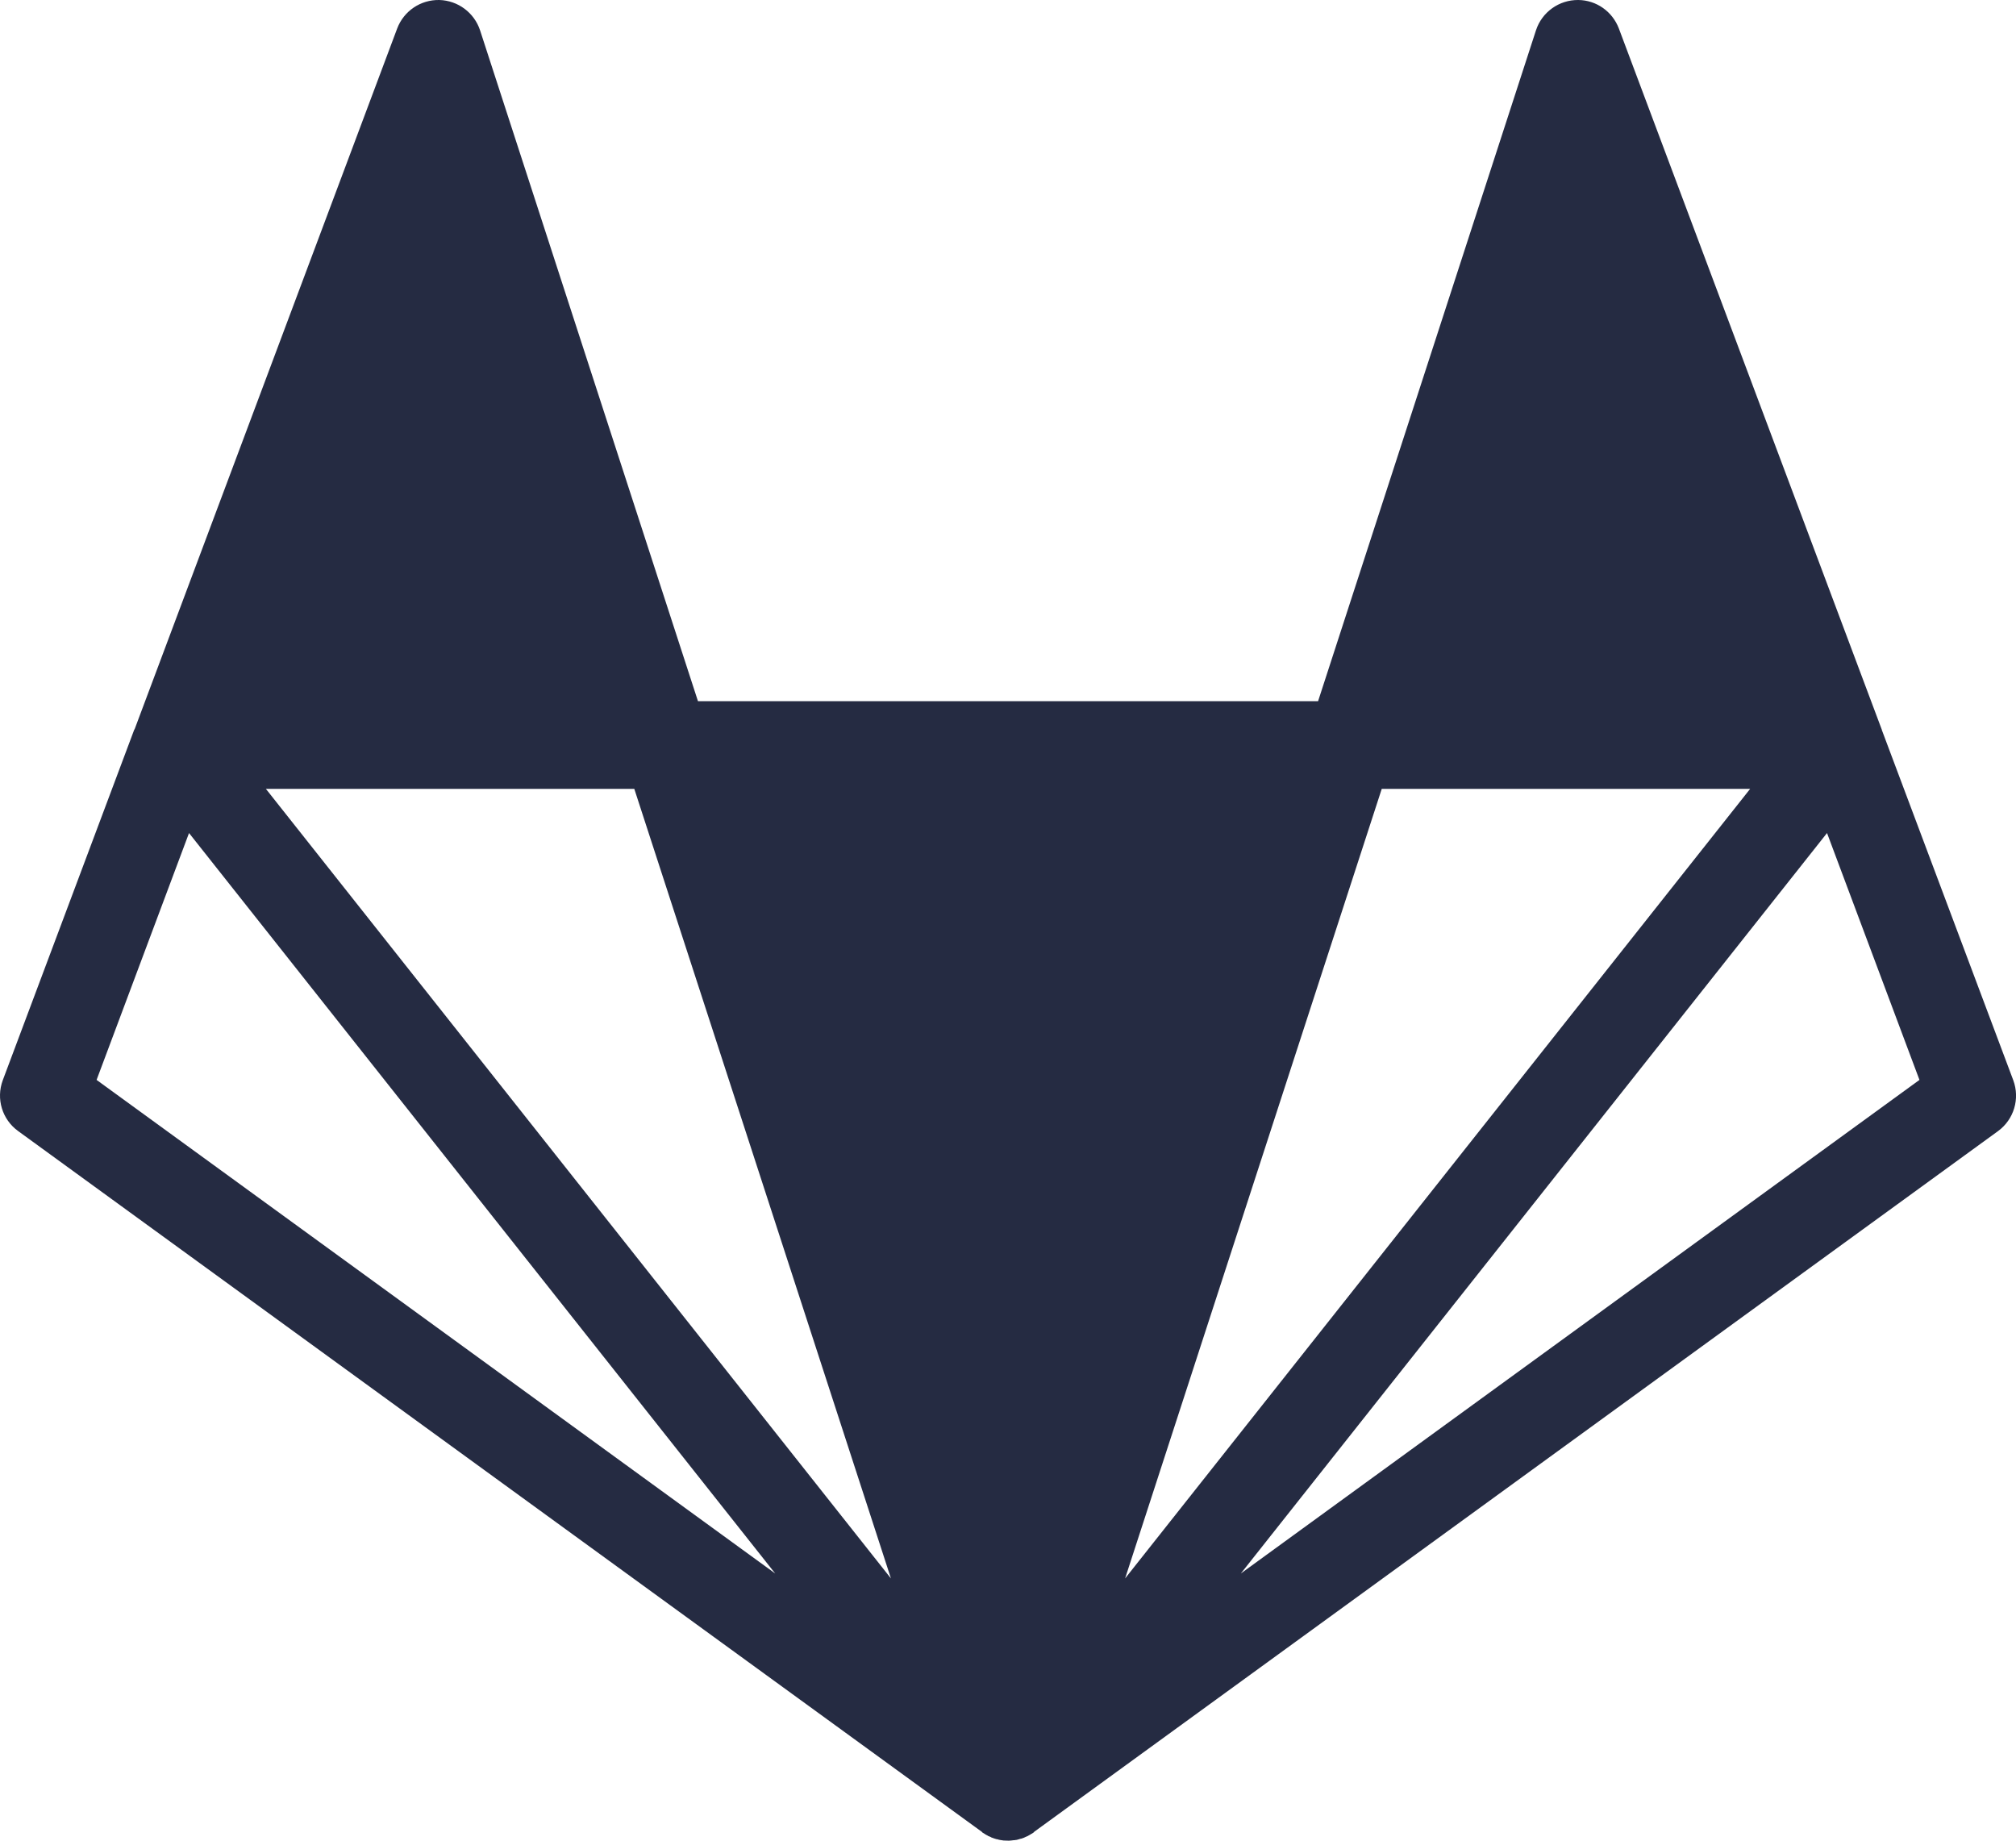 <svg width="46" height="42" viewBox="0 0 46 42" fill="none" xmlns="http://www.w3.org/2000/svg">
<path d="M36.012 0C35.575 -0.004 35.184 0.274 35.047 0.692L30.075 16H15.926L10.954 0.692C10.821 0.289 10.45 0.012 10.024 0C9.598 -0.008 9.215 0.25 9.063 0.649L3.071 16.641C3.067 16.641 3.067 16.645 3.063 16.649L0.063 24.649C-0.093 25.07 0.047 25.543 0.415 25.809L22.407 41.801L22.411 41.809C22.415 41.809 22.415 41.809 22.415 41.813C22.426 41.821 22.442 41.828 22.454 41.836C22.469 41.844 22.481 41.856 22.497 41.864C22.5 41.864 22.5 41.867 22.504 41.867C22.504 41.867 22.508 41.871 22.512 41.871C22.516 41.875 22.52 41.879 22.528 41.879C22.532 41.883 22.54 41.887 22.544 41.891C22.563 41.899 22.587 41.91 22.61 41.918C22.61 41.918 22.61 41.918 22.61 41.922C22.633 41.93 22.657 41.938 22.676 41.946C22.68 41.946 22.68 41.946 22.684 41.949C22.7 41.953 22.715 41.957 22.735 41.965C22.743 41.965 22.75 41.969 22.762 41.969C22.762 41.973 22.762 41.973 22.762 41.969C22.782 41.977 22.801 41.981 22.821 41.984C22.848 41.989 22.872 41.992 22.899 41.996C22.938 41.996 22.981 42 23.02 42C23.059 41.996 23.094 41.996 23.129 41.989C23.145 41.989 23.157 41.989 23.172 41.984C23.172 41.984 23.176 41.984 23.18 41.984C23.188 41.981 23.192 41.981 23.2 41.981C23.204 41.981 23.208 41.977 23.215 41.977C23.223 41.973 23.235 41.973 23.243 41.969C23.258 41.965 23.27 41.961 23.282 41.957C23.29 41.957 23.294 41.957 23.297 41.953C23.301 41.953 23.305 41.953 23.309 41.953C23.325 41.946 23.344 41.938 23.36 41.934C23.379 41.926 23.395 41.918 23.411 41.91C23.415 41.91 23.415 41.91 23.419 41.906C23.422 41.906 23.426 41.906 23.43 41.903C23.438 41.899 23.446 41.895 23.454 41.891C23.477 41.879 23.497 41.867 23.516 41.856C23.524 41.852 23.528 41.848 23.532 41.844C23.536 41.844 23.54 41.84 23.544 41.84C23.559 41.828 23.575 41.821 23.59 41.809L23.598 41.797L45.59 25.809C45.954 25.543 46.094 25.07 45.938 24.649L42.946 16.676C42.942 16.668 42.938 16.656 42.938 16.649L36.938 0.649C36.79 0.262 36.426 0.004 36.012 0ZM6.067 18H14.473L20.329 36.016L6.067 18ZM31.528 18H39.934L25.672 36.016L31.528 18ZM4.313 19.008L17.688 35.903L2.204 24.641L4.313 19.008ZM41.688 19.008L43.797 24.641L28.313 35.903L41.688 19.008Z" fill="#252B42"/>
</svg>

